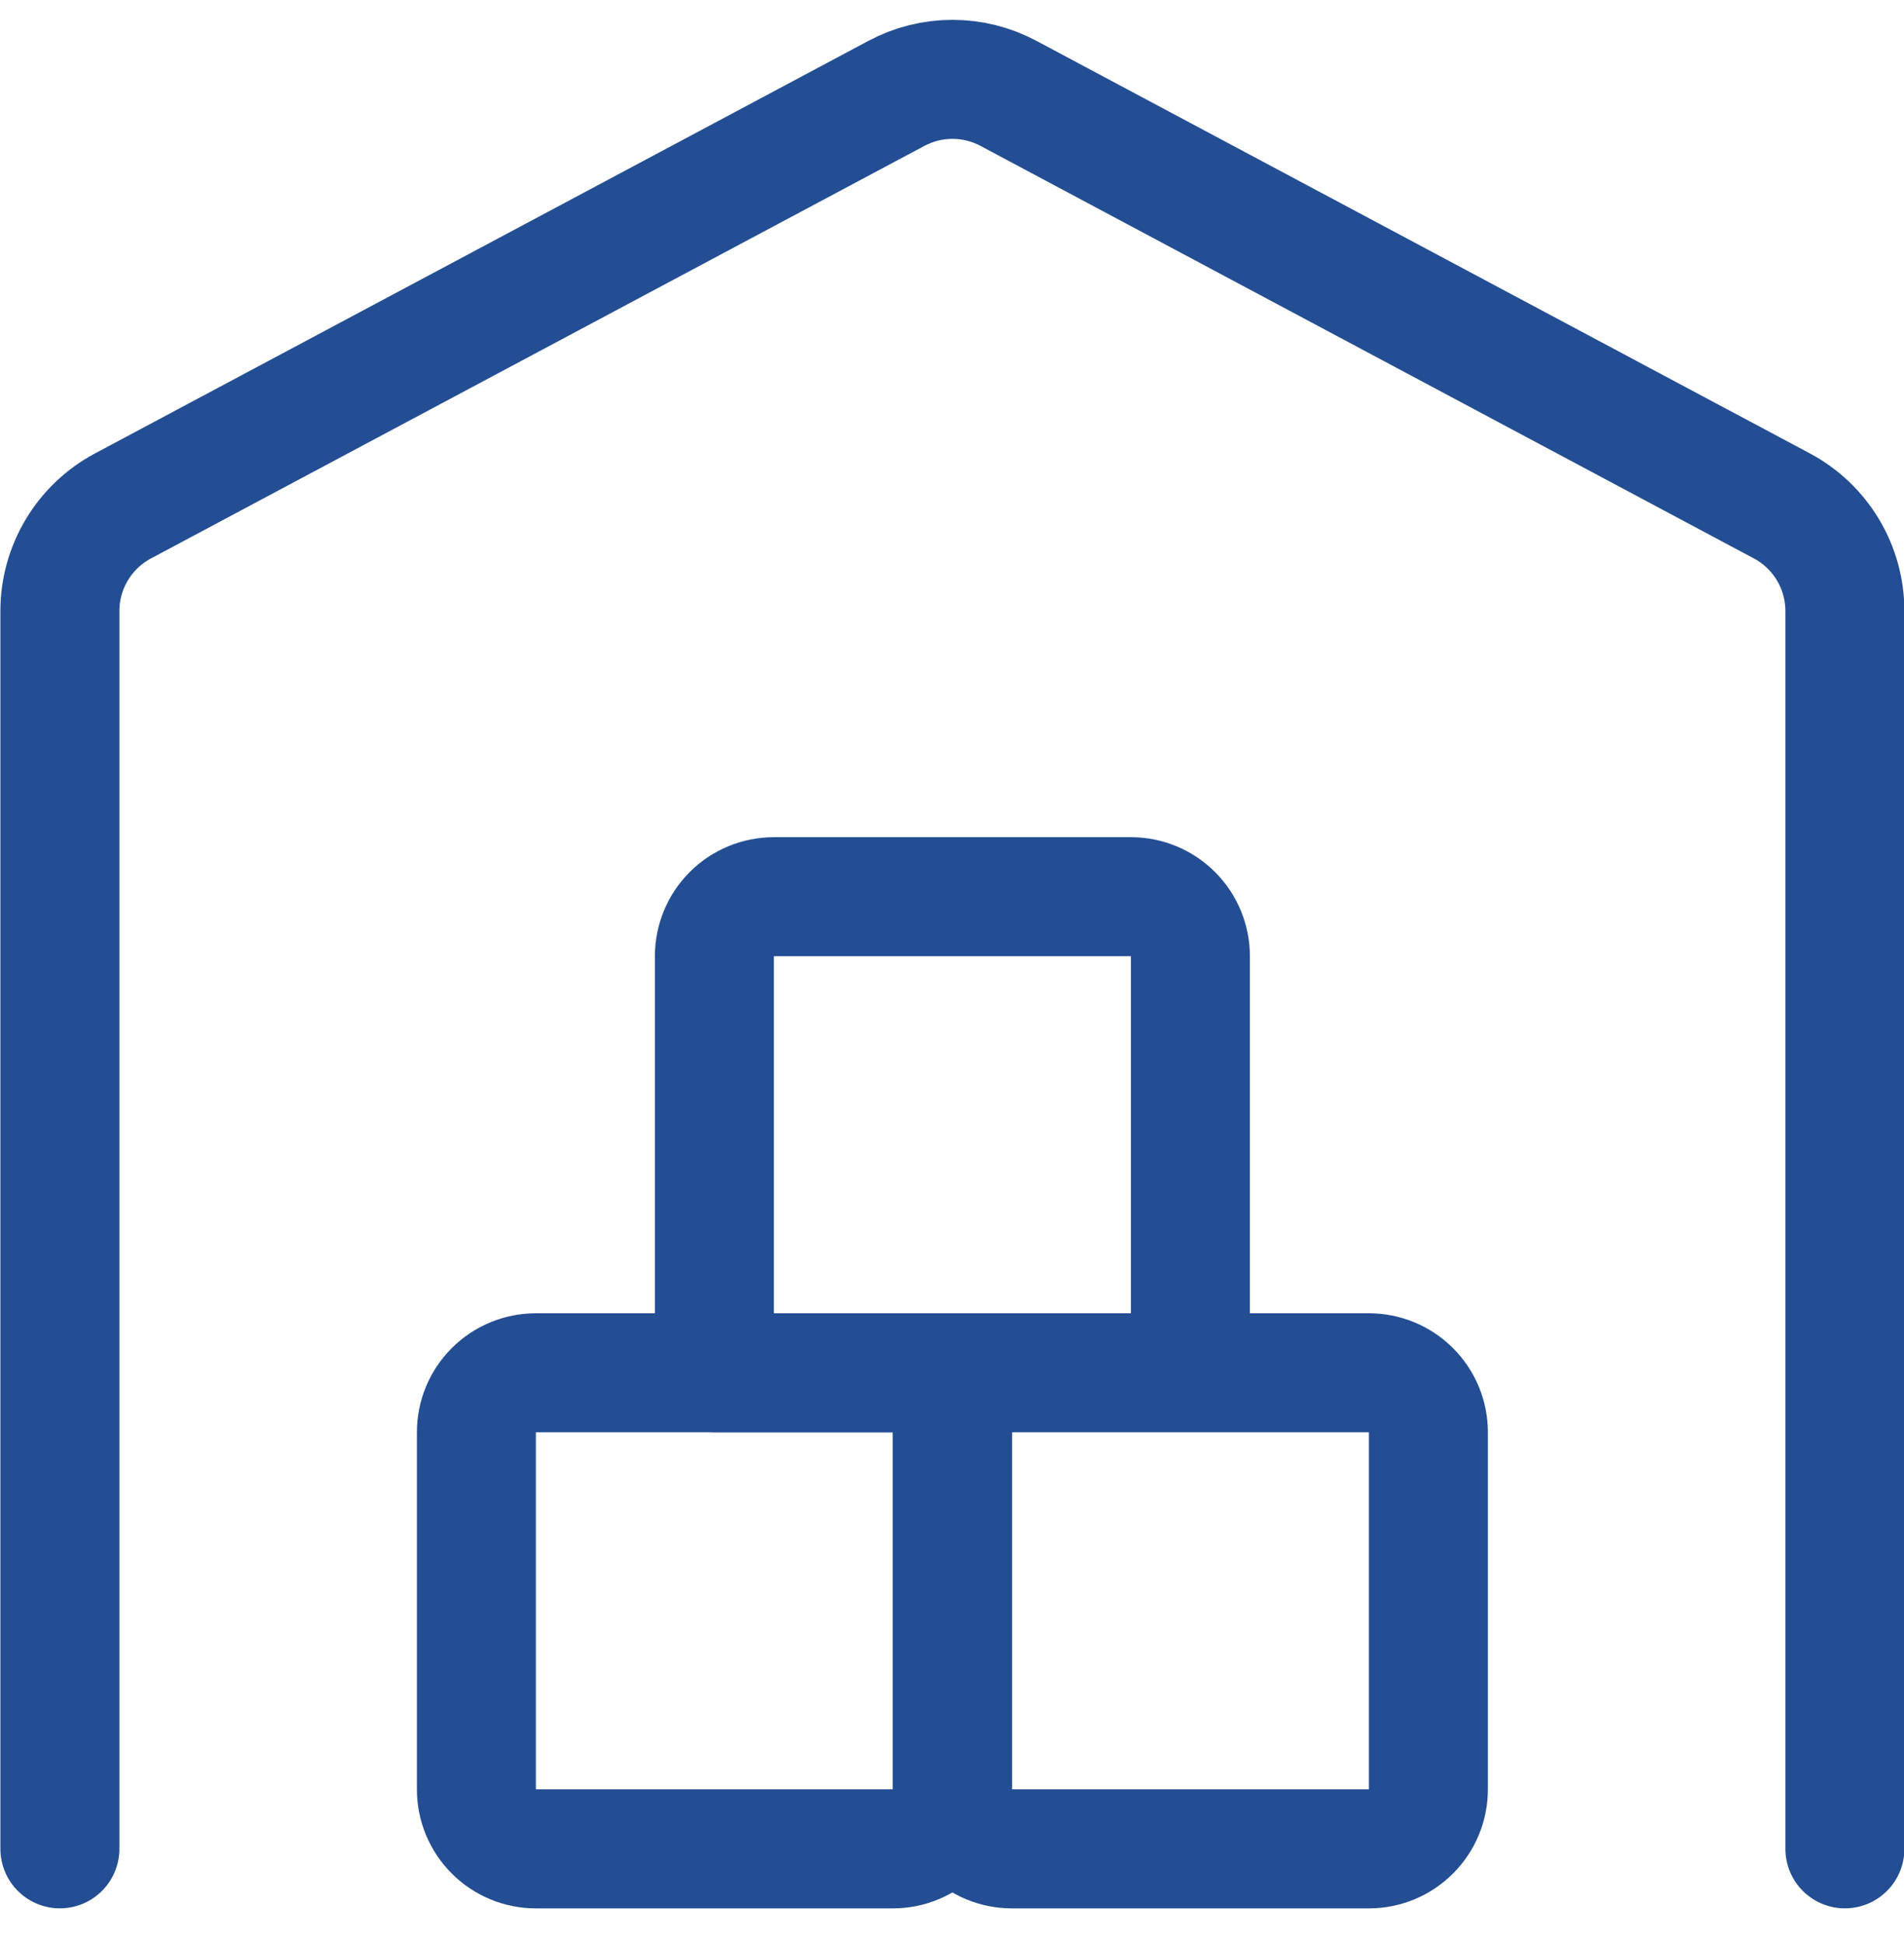 <svg width="48" height="49" viewBox="0 0 48 49" fill="none" xmlns="http://www.w3.org/2000/svg">
<path d="M24.01 34.601H13.51C13.112 34.601 12.73 34.759 12.449 35.04C12.168 35.321 12.01 35.703 12.01 36.101V45.101C12.01 45.498 12.168 45.88 12.449 46.161C12.73 46.443 13.112 46.601 13.51 46.601H22.51C22.908 46.601 23.289 46.443 23.57 46.161C23.852 45.88 24.01 45.498 24.01 45.101V34.601Z" stroke="#244E93" stroke-width="3" stroke-linecap="round" stroke-linejoin="round"/>
<path d="M34.51 34.601H24.01V45.101C24.01 45.498 24.168 45.88 24.449 46.161C24.73 46.443 25.112 46.601 25.51 46.601H34.51C34.908 46.601 35.289 46.443 35.57 46.161C35.852 45.88 36.01 45.498 36.01 45.101V36.101C36.01 35.703 35.852 35.321 35.57 35.04C35.289 34.759 34.908 34.601 34.51 34.601ZM28.51 22.601H19.51C19.112 22.601 18.73 22.759 18.449 23.04C18.168 23.321 18.01 23.703 18.01 24.101V34.601H30.01V24.101C30.01 23.703 29.852 23.321 29.57 23.04C29.289 22.759 28.908 22.601 28.51 22.601Z" stroke="#244E93" stroke-width="3" stroke-linecap="round" stroke-linejoin="round"/>
<path d="M46.51 46.6V15.4C46.51 14.857 46.362 14.323 46.083 13.857C45.803 13.39 45.402 13.008 44.922 12.752L25.422 2.353C24.988 2.121 24.503 2 24.011 2C23.519 2 23.034 2.121 22.6 2.353L3.1 12.752C2.62 13.008 2.218 13.39 1.938 13.856C1.658 14.323 1.51 14.857 1.51 15.4V46.6" stroke="#244E93" stroke-width="3" stroke-linecap="round" stroke-linejoin="round"/>
</svg>
